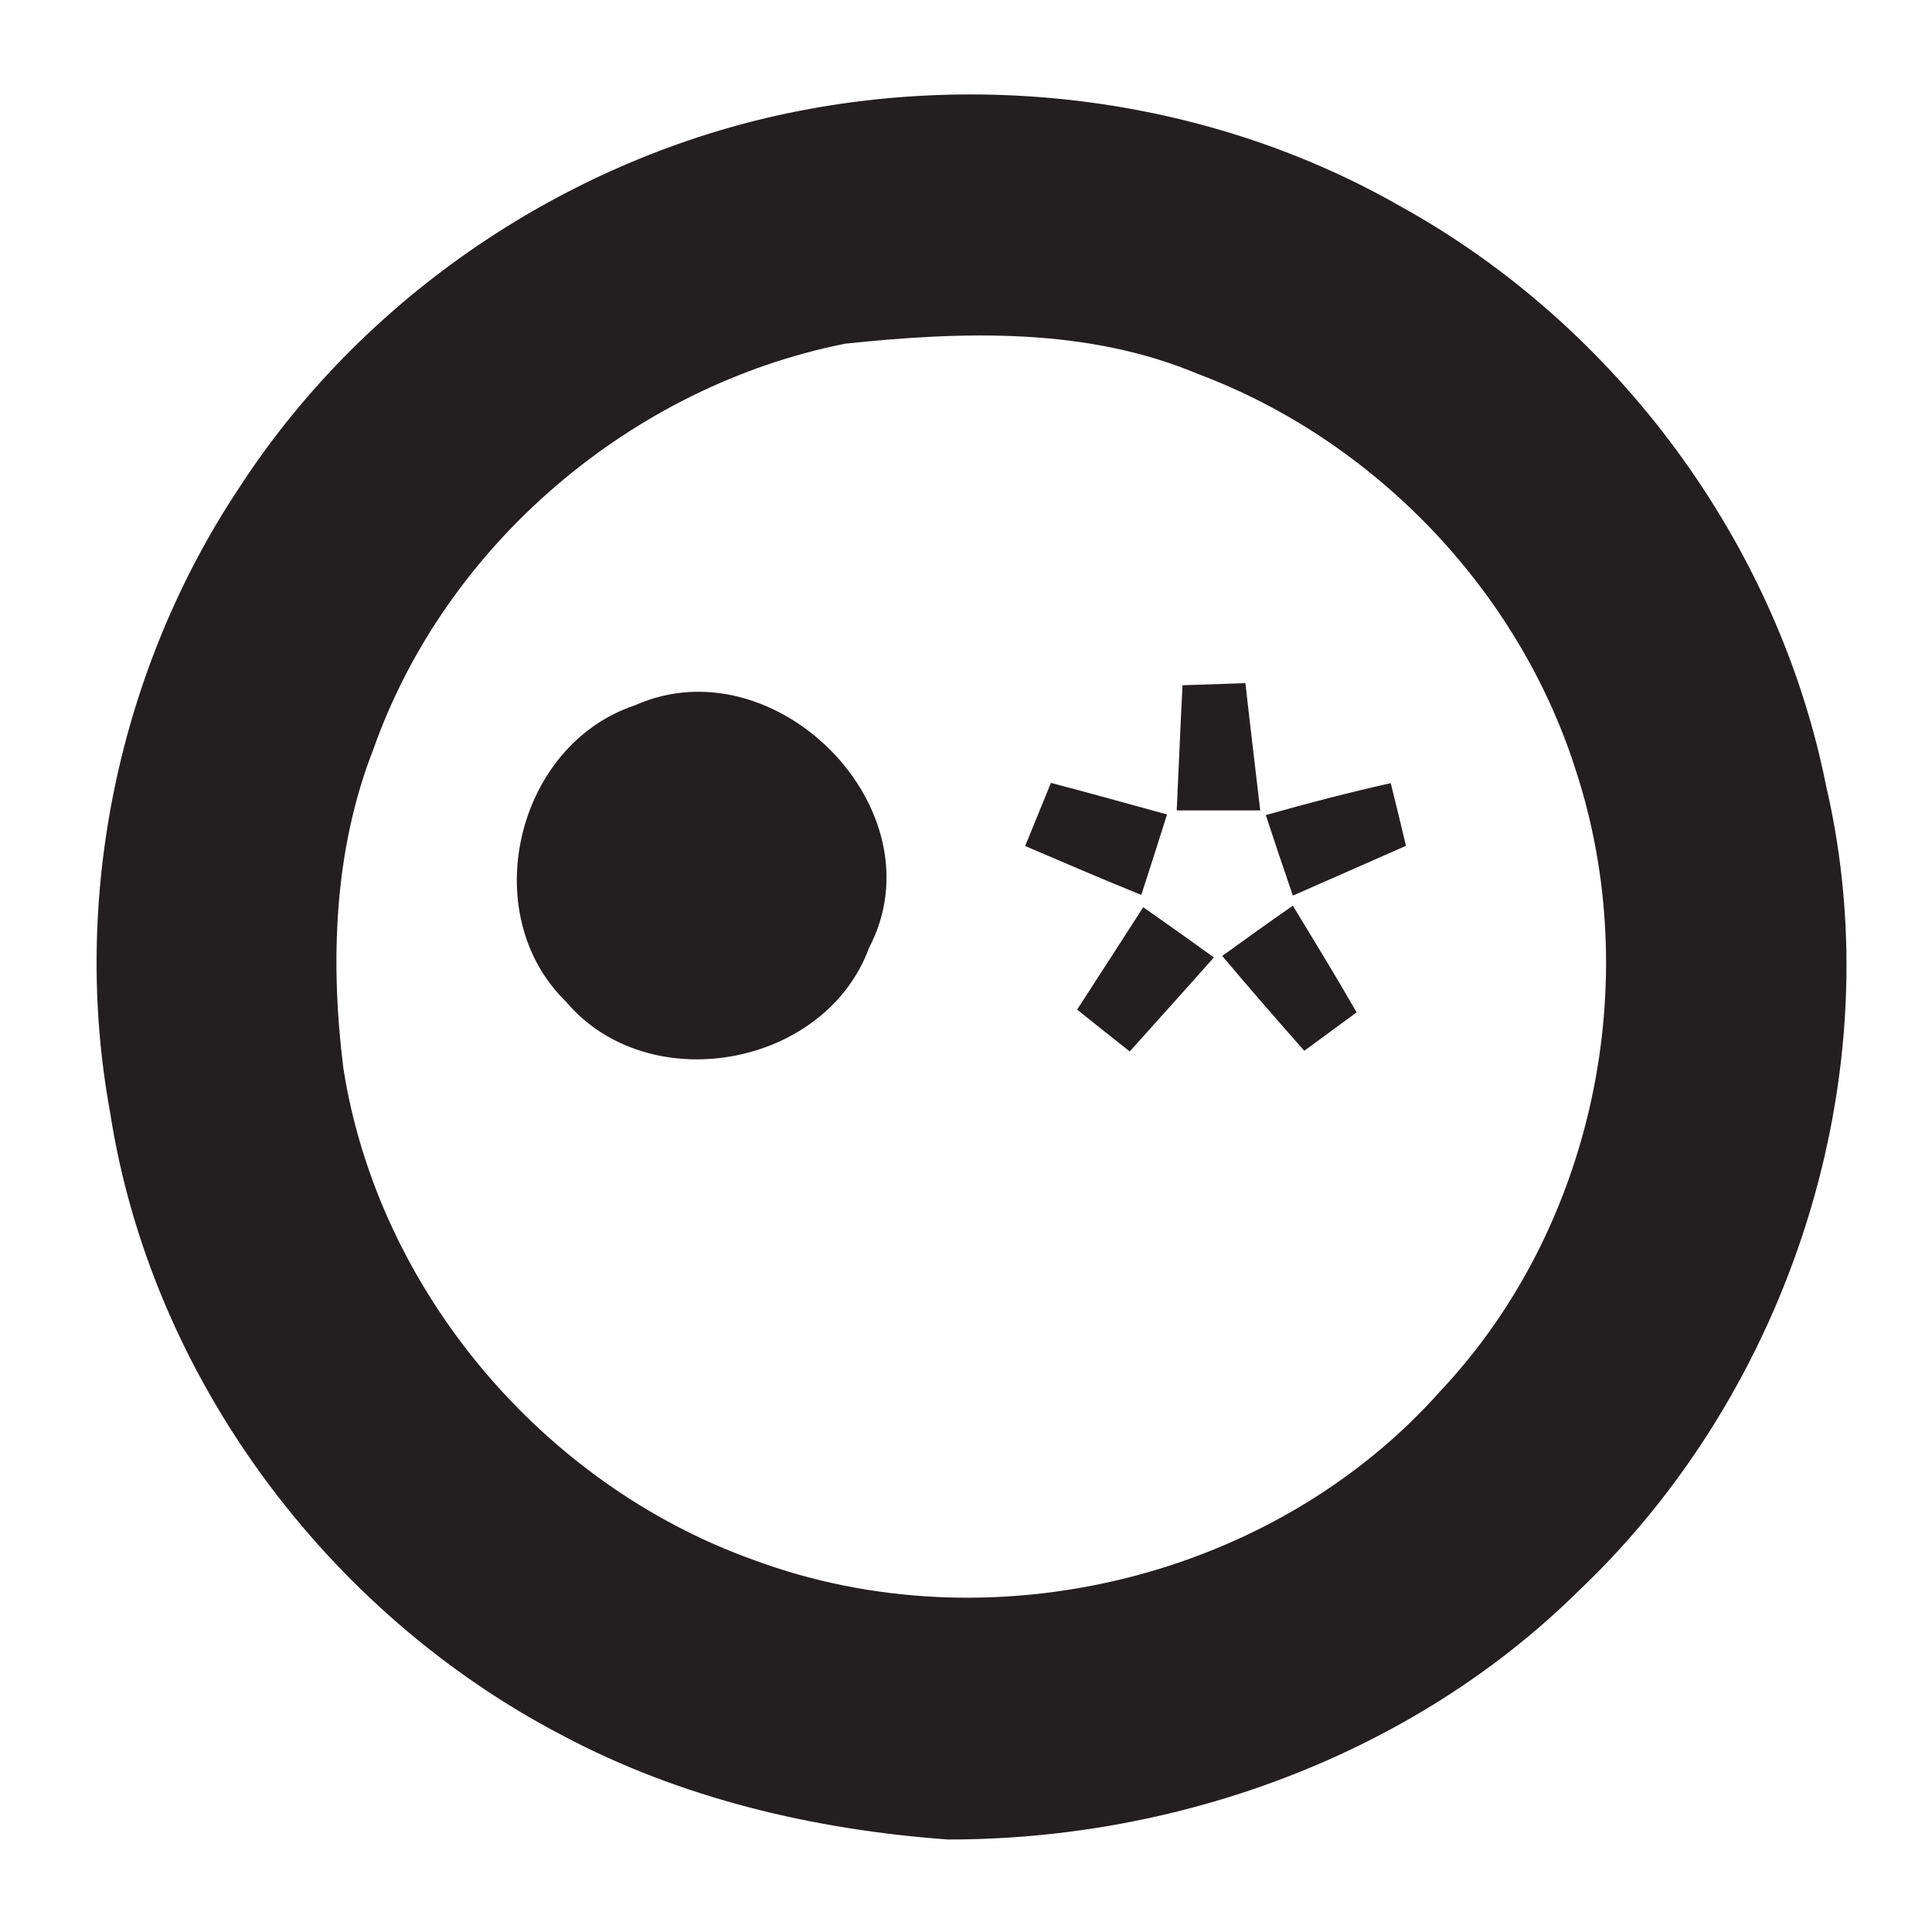 <?xml version="1.0" encoding="UTF-8" standalone="no"?>
<svg
   width="90pt"
   height="90pt"
   viewBox="0 0 90 90"
   version="1.1"
   id="svg1928"
   sodipodi:docname="rhoban_logo_mini.svg"
   inkscape:version="1.1 (c68e22c387, 2021-05-23)"
   xmlns:inkscape="http://www.inkscape.org/namespaces/inkscape"
   xmlns:sodipodi="http://sodipodi.sourceforge.net/DTD/sodipodi-0.dtd"
   xmlns="http://www.w3.org/2000/svg"
   xmlns:svg="http://www.w3.org/2000/svg">
  <defs
     id="defs1932" />
  <sodipodi:namedview
     id="namedview1930"
     pagecolor="#ffffff"
     bordercolor="#666666"
     borderopacity="1.0"
     inkscape:pageshadow="2"
     inkscape:pageopacity="0.0"
     inkscape:pagecheckerboard="0"
     inkscape:document-units="pt"
     showgrid="false"
     inkscape:zoom="2.3123269"
     inkscape:cx="152.01138"
     inkscape:cy="87.141659"
     inkscape:window-width="1920"
     inkscape:window-height="1057"
     inkscape:window-x="1912"
     inkscape:window-y="-8"
     inkscape:window-maximized="1"
     inkscape:current-layer="svg1928"
     width="360pt" />
  <g
     id="#ffffffff" />
  <g
     id="#231f20ff"
     transform="translate(-130.834,-4.249)">
    <path
       fill="#231f20"
       opacity="1"
       d="m 166.55,9.74 c 9.9,-2.32 20.69,-0.94 29.54,4.13 10.09,5.58 17.57,15.71 19.82,27.03 3.1,13.35 -1.64,28.08 -11.55,37.47 -7.71,7.61 -18.61,11.58 -29.36,11.57 -6.23,-0.45 -12.45,-1.91 -17.99,-4.86 -10.98,-5.73 -19.16,-16.75 -21.05,-29.03 -1.83,-9.99 0.4,-20.65 6.03,-29.1 5.58,-8.6 14.6,-14.85 24.56,-17.21 m 3.65,10.52 c -9.93,1.98 -18.61,9.34 -21.98,18.91 -1.84,4.7 -2.01,9.89 -1.39,14.85 1.62,10.33 9.27,19.37 19.09,22.89 10.98,4.09 24.23,0.92 32.03,-7.88 7.13,-7.58 9.52,-19.08 6.28,-28.93 -2.67,-8.37 -9.37,-15.35 -17.59,-18.43 -5.18,-2.18 -10.96,-1.99 -16.44,-1.41 z"
       id="path1869" />
    <path
       fill="#231f20"
       opacity="1"
       d="m 185.92,36.17 c 0.73,-0.02 2.2,-0.07 2.93,-0.1 0.22,1.98 0.46,3.95 0.69,5.93 -0.97,0 -2.92,0 -3.89,0 0.09,-1.94 0.17,-3.89 0.27,-5.83 z"
       id="path1875" />
    <path
       fill="#231f20"
       opacity="1"
       d="m 160.4,37.11 c 6.54,-2.93 14.28,4.86 10.92,11.29 -2.06,5.59 -10.29,7.05 -14.12,2.51 -4.19,-4.08 -2.34,-11.95 3.2,-13.8 z"
       id="path1877" />
    <path
       fill="#231f20"
       opacity="1"
       d="m 178.59,43.66 c 0.4,-0.98 0.8,-1.96 1.2,-2.94 1.81,0.47 3.6,0.98 5.41,1.47 -0.39,1.25 -0.8,2.5 -1.2,3.75 -1.82,-0.74 -3.61,-1.51 -5.41,-2.28 z"
       id="path1885" />
    <path
       fill="#231f20"
       opacity="1"
       d="m 189.8,42.22 c 1.93,-0.55 3.86,-1.05 5.82,-1.49 0.18,0.73 0.54,2.19 0.71,2.92 -1.75,0.77 -3.51,1.55 -5.27,2.32 -0.43,-1.25 -0.85,-2.5 -1.26,-3.75 z"
       id="path1887" />
    <path
       fill="#231f20"
       opacity="1"
       d="m 181.01,51.28 c 1.03,-1.59 2.06,-3.18 3.08,-4.77 1.1,0.77 2.2,1.55 3.29,2.34 -1.3,1.47 -2.61,2.92 -3.92,4.38 -0.82,-0.65 -1.64,-1.3 -2.45,-1.95 z"
       id="path1889" />
    <path
       fill="#231f20"
       opacity="1"
       d="m 187.77,48.78 c 1.09,-0.79 2.18,-1.57 3.29,-2.34 1,1.65 2.01,3.29 2.97,4.97 -0.82,0.6 -1.63,1.2 -2.44,1.79 -1.29,-1.47 -2.57,-2.93 -3.82,-4.42 z"
       id="path1891" />
  </g>
</svg>
